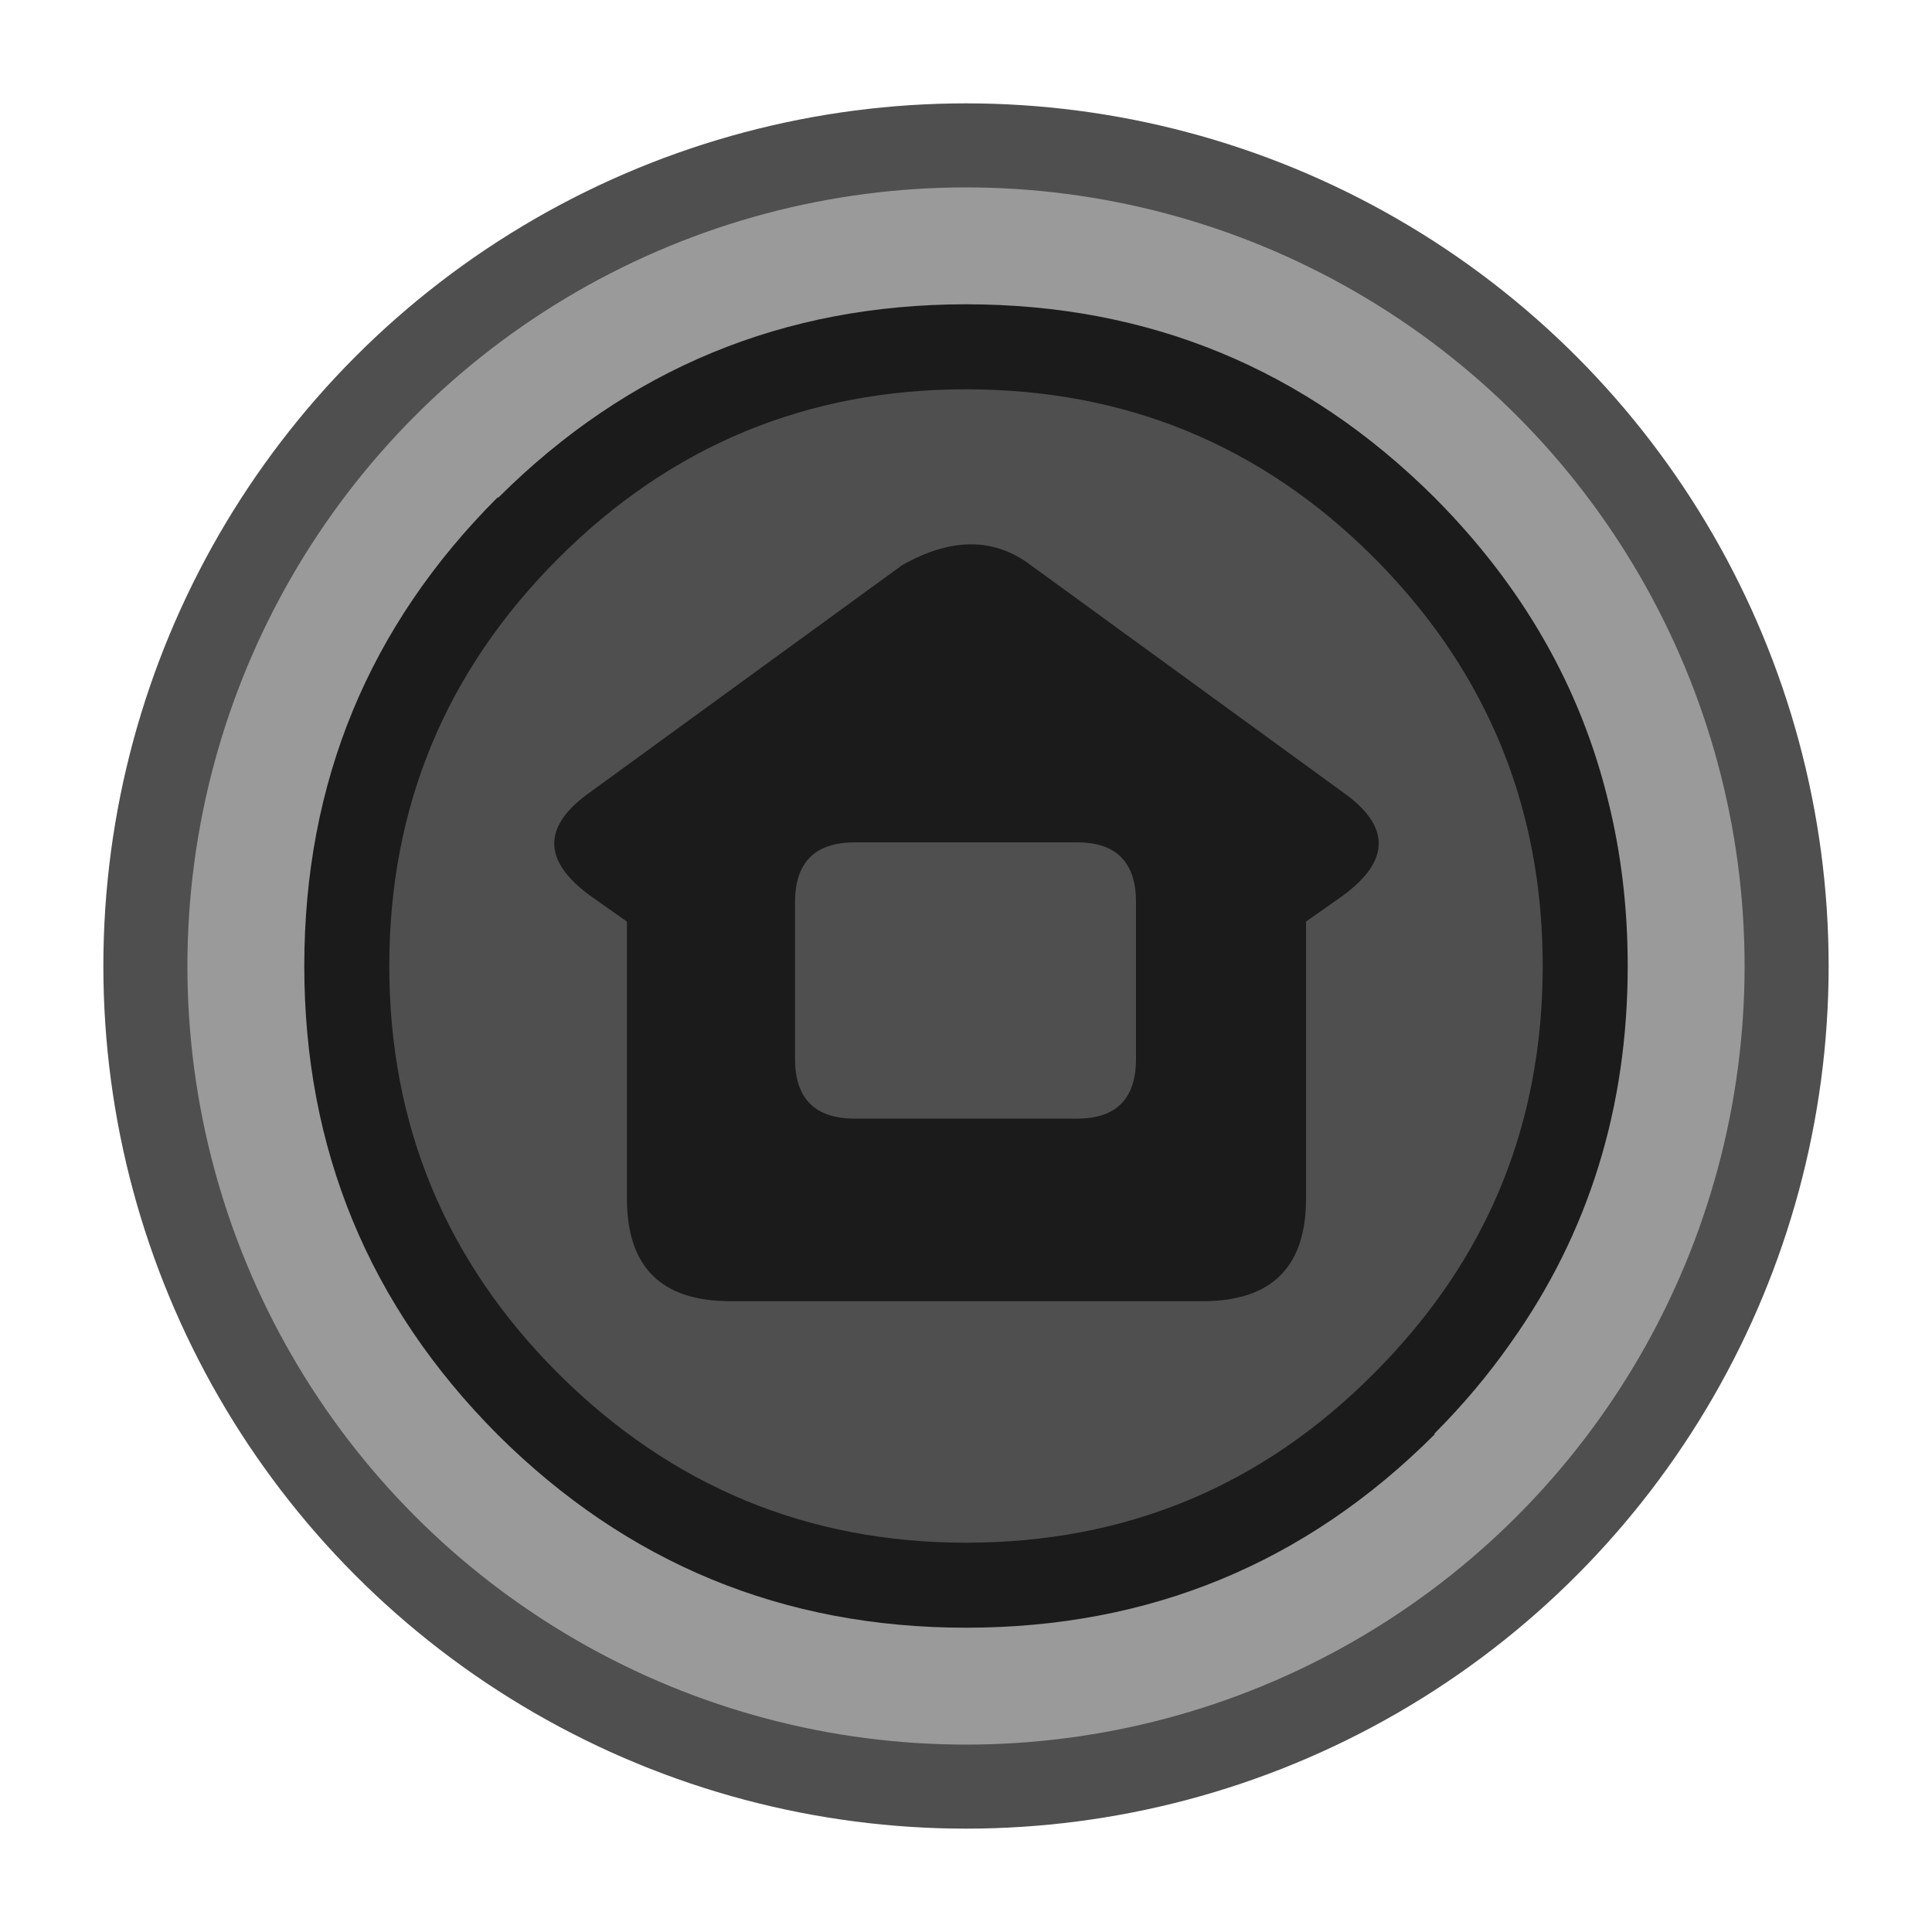 <?xml version="1.0" encoding="UTF-8"?>
<svg preserveAspectRatio="none" version="1.1" viewBox="0 0 100 100" xmlns="http://www.w3.org/2000/svg">
<g fill-rule="evenodd">
<circle cx="50" cy="50" r="44.65" fill="#4f4f4f"/>
<circle cx="50" cy="50" r="40.3" fill="#9a9a9a"/>
<circle cx="50" cy="50" r="32" fill="#4f4f4f"/>
</g>
<path d="m84.25 50q0-4.454-1-8.5-2.137-8.852-9-15.75-10.05-10-24.25-10-14.15 0-24.2 10h-0.05q-10 10-10 24.25 0 14.2 10 24.25 10.05 10 24.25 10 14.25 0 24.25-10v-0.05q2.236-2.247 3.95-4.7 6.05-8.514 6.05-19.5m-13.15-21.15 0.05 0.05q5.539 5.571 7.55 12.6 1.15 4.012 1.15 8.5 0 11.281-7.25 19.5-0.711 0.815-1.5 1.6-8.7 8.75-21.1 8.75-12.3 0-21.1-8.75-8.75-8.75-8.75-21.1t8.75-21.1 21.1-8.75q12.4 0 21.1 8.7m-17.75 0.4q-2.85-2.15-6.65 0l-16.15 11.75q-3.75 2.65 0.05 5.4l1.85 1.3v14.35q0 5.3 5.35 5.3h24.45q5.35 0 5.35-5.3v-14.35l1.85-1.3q3.8-2.75 0.05-5.4l-16.15-11.75m-12.2 17.45q0-3.1 3.1-3.1h11.5q3.05 0 3.05 3.1v8.1q0 3.1-3.05 3.1h-11.5q-3.1 0-3.1-3.1z" fill="#1b1b1b"/>
</svg>
